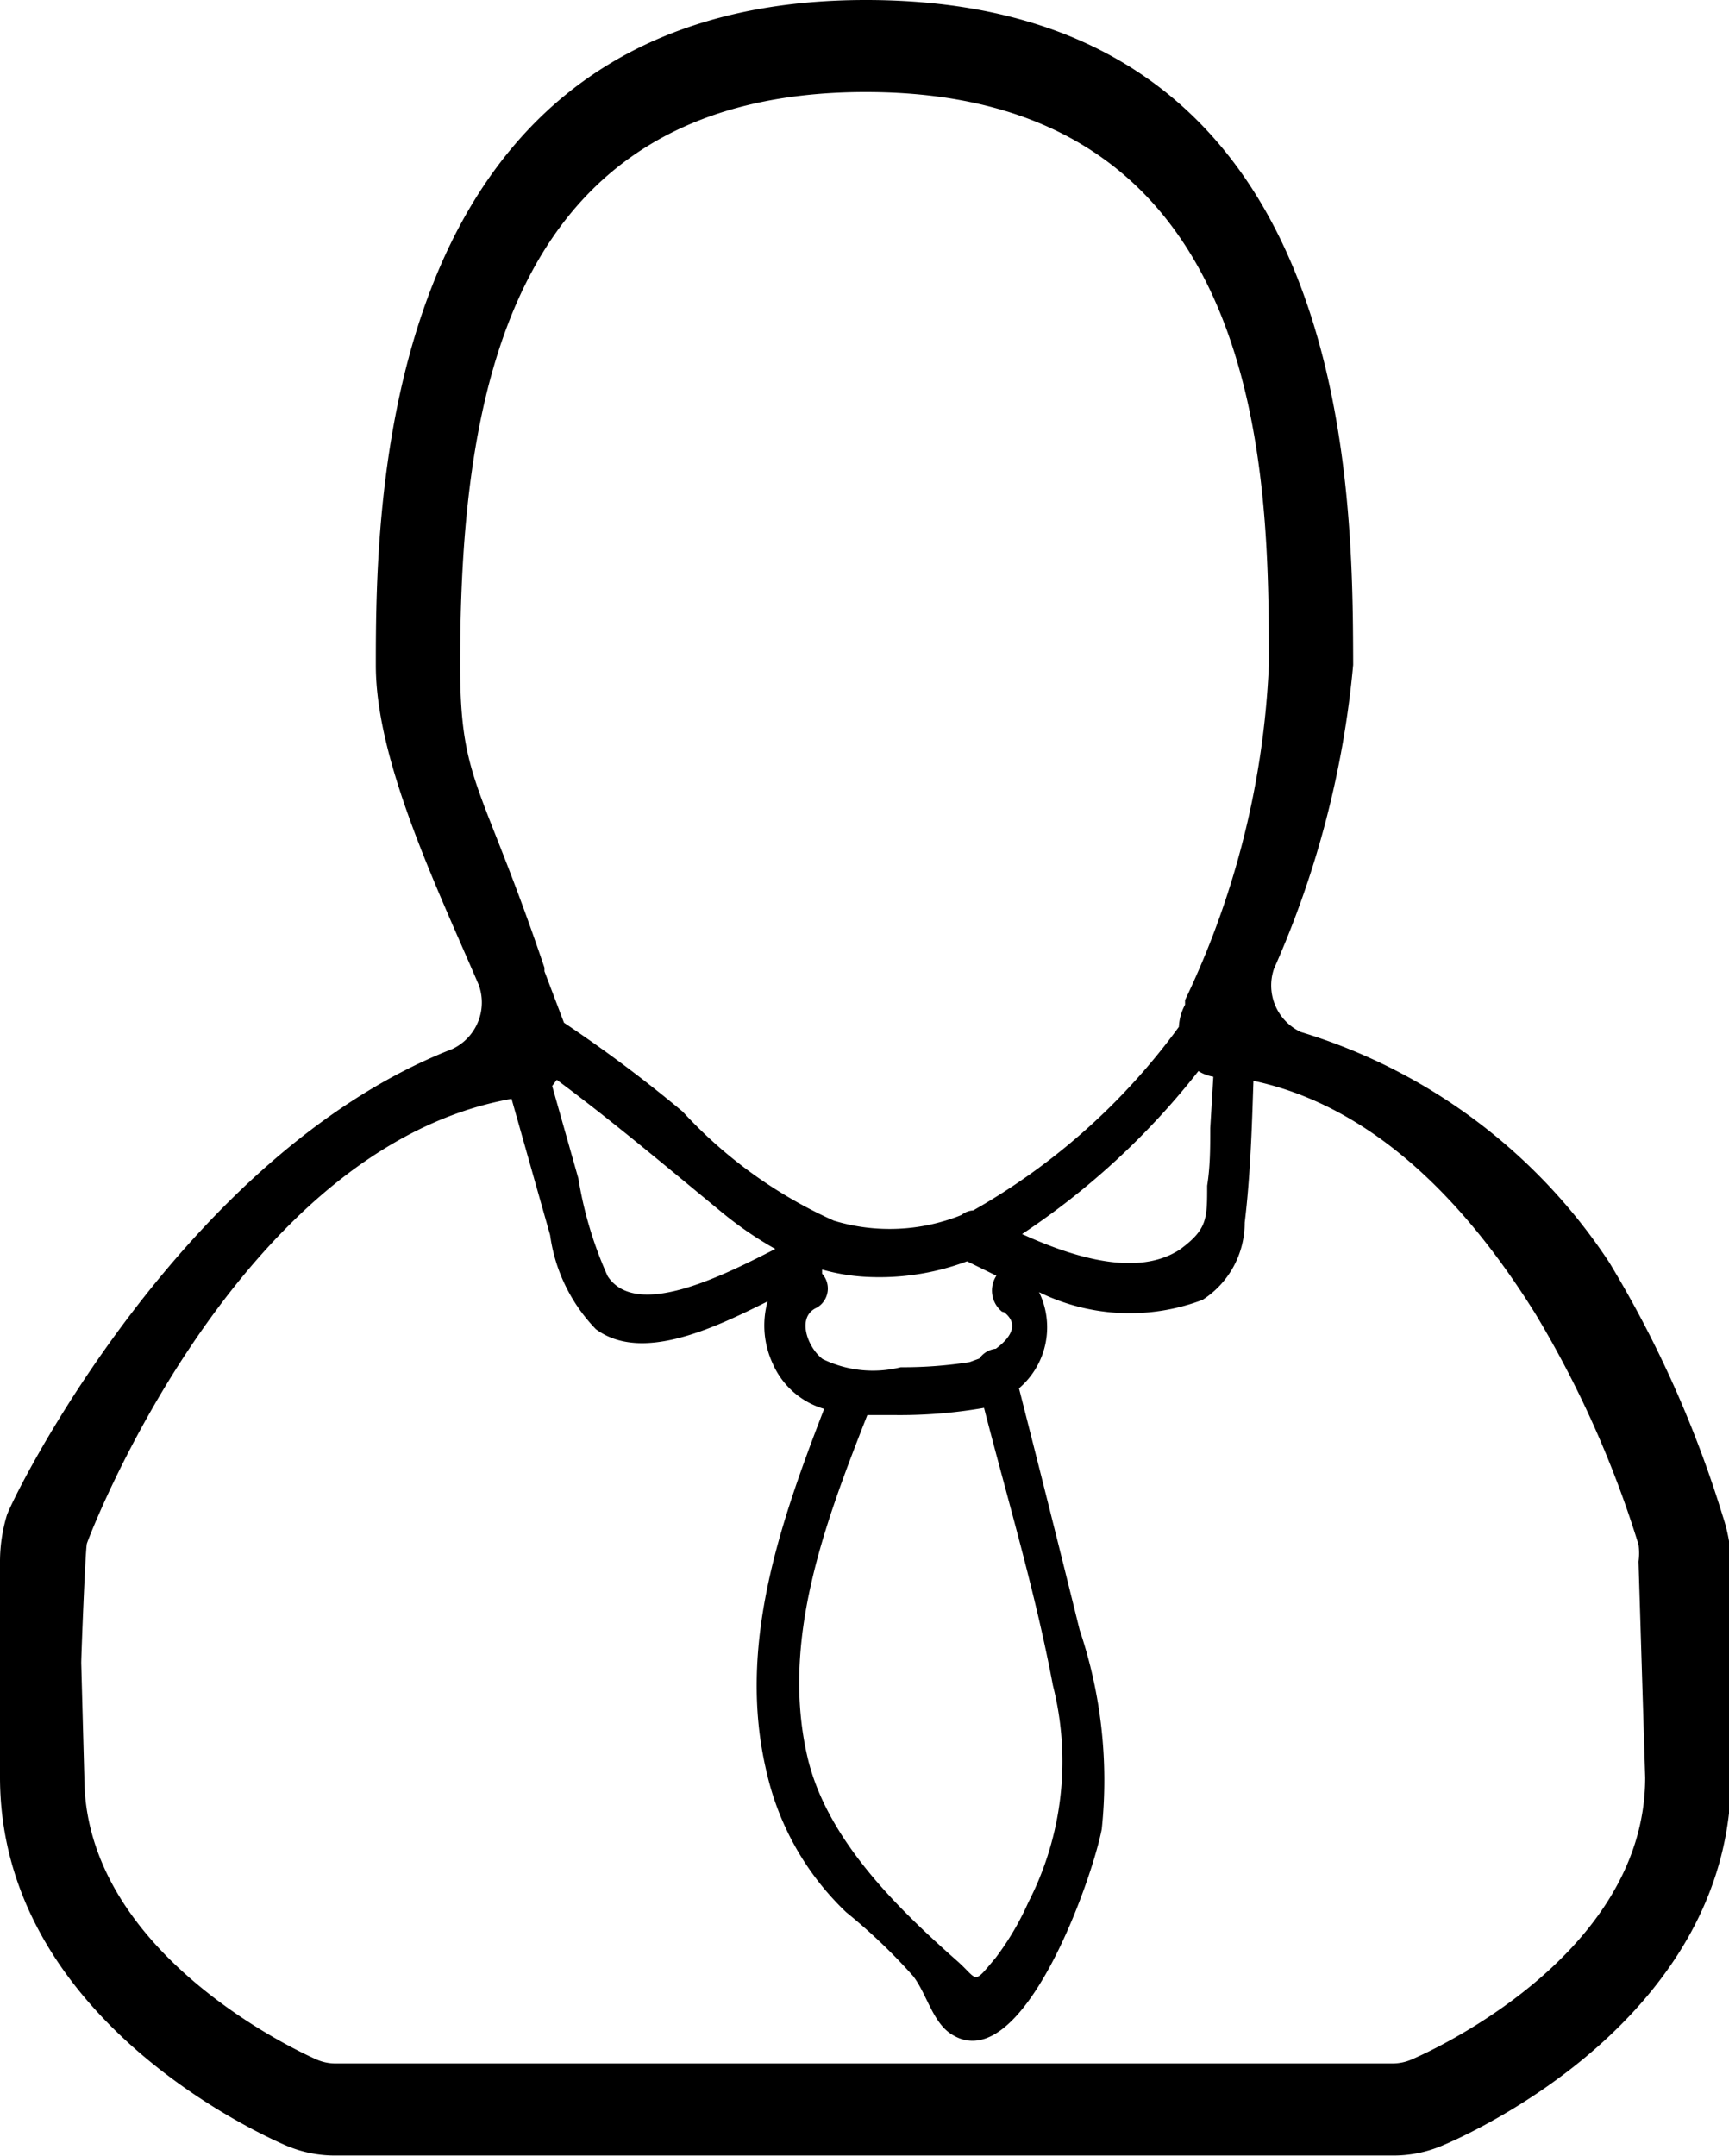 <svg xmlns="http://www.w3.org/2000/svg" viewBox="0 0 33.63 41.93"><defs><style>.cls-1{fill:#000000;}</style></defs><title>nav-icon-4</title><g id="圖層_2" data-name="圖層 2"><g id="圖層_1-2" data-name="圖層 1"><path class="cls-1" d="M33.51,29.49a21.91,21.91,0,0,0-2.21-4.94,11,11,0,0,0-6-4.48,1,1,0,0,1-.52-1.23,18.76,18.76,0,0,0,1.54-5.91C26.31,9.4,26.31,0,16.84,0S7.31,9.74,7.31,12.94c0,1.85,1.17,4.28,2,6.21A1,1,0,0,1,8.8,20.4C3.52,22.46.23,29.14.13,29.48a3.15,3.15,0,0,0-.13.88v4.2c0,4.65,5,6.92,5.55,7.16a2.41,2.41,0,0,0,1,.2H27.07a2.42,2.42,0,0,0,1-.2c.57-.24,5.6-2.5,5.6-7.17v-4.2A3.15,3.15,0,0,0,33.51,29.49ZM8.95,12.94c0-5.19.9-11.15,7.89-11.15,7.84,0,7.84,7.53,7.84,11.15a16.77,16.77,0,0,1-1.63,6.51l0,.09a1,1,0,0,0-.12.43,12.67,12.67,0,0,1-4,3.57.4.4,0,0,0-.23.09,3.74,3.74,0,0,1-2.48.11,9,9,0,0,1-2.94-2.12,26.92,26.92,0,0,0-2.31-1.73l-.38-1,0-.07C9.37,15.21,8.95,15.23,8.95,12.94Zm8,14.58h.43a9.52,9.52,0,0,0,1.76-.14c.46,1.79,1,3.59,1.34,5.4A6,6,0,0,1,20,37a5.47,5.47,0,0,1-.63,1.07c-.46.55-.33.44-.76.06-1.13-1-2.52-2.34-2.9-3.94-.54-2.29.35-4.6,1.16-6.67Zm2.58-2c.31.24.11.51-.16.71a.45.45,0,0,0-.32.19l-.19.07a8.37,8.37,0,0,1-1.34.1A2.23,2.23,0,0,1,16,26.43c-.29-.22-.52-.82-.11-1a.43.43,0,0,0,.1-.66l0-.08a3.88,3.88,0,0,0,.82.14,4.86,4.86,0,0,0,2-.3l.57.28A.53.53,0,0,0,19.49,25.51ZM10.83,21c1.09.81,2.12,1.68,3.19,2.56a7.14,7.14,0,0,0,1.06.73c-1,.51-2.7,1.38-3.26.53a7.56,7.56,0,0,1-.57-1.9l-.51-1.8Zm9.05,3a14.66,14.66,0,0,0,3.43-3.17.78.78,0,0,0,.29.11l-.06,1c0,.37,0,.74-.06,1.12,0,.65,0,.85-.53,1.24C22.13,24.84,20.89,24.46,19.88,24ZM32,34.57c0,3.53-4.37,5.41-4.56,5.49a.93.93,0,0,1-.36.07H6.52a.92.92,0,0,1-.37-.08c-.18-.08-4.51-2-4.51-5.49l-.06-2.22c0-.12.08-2.21.11-2.32s2.92-7.7,8.26-8.65c.25.88.5,1.77.75,2.65a3.27,3.27,0,0,0,.89,1.83c.88.65,2.26,0,3.34-.54a1.76,1.76,0,0,0,.1,1.21,1.57,1.57,0,0,0,1,.88c-.86,2.23-1.7,4.62-1.12,7.06a5.41,5.41,0,0,0,1.55,2.73,11,11,0,0,1,1.3,1.24c.27.35.38.91.76,1.14,1.36.84,2.72-3,2.91-4A9.14,9.14,0,0,0,21,31.7q-.58-2.35-1.18-4.7a1.56,1.56,0,0,0,.39-1.87,4,4,0,0,0,3.18.15,1.78,1.78,0,0,0,.82-1.5c.11-.91.14-1.84.17-2.76,2.07.44,3.91,2,5.49,4.54a20.24,20.24,0,0,1,2,4.48h0a1.2,1.2,0,0,1,0,.33Z"/></g></g></svg>